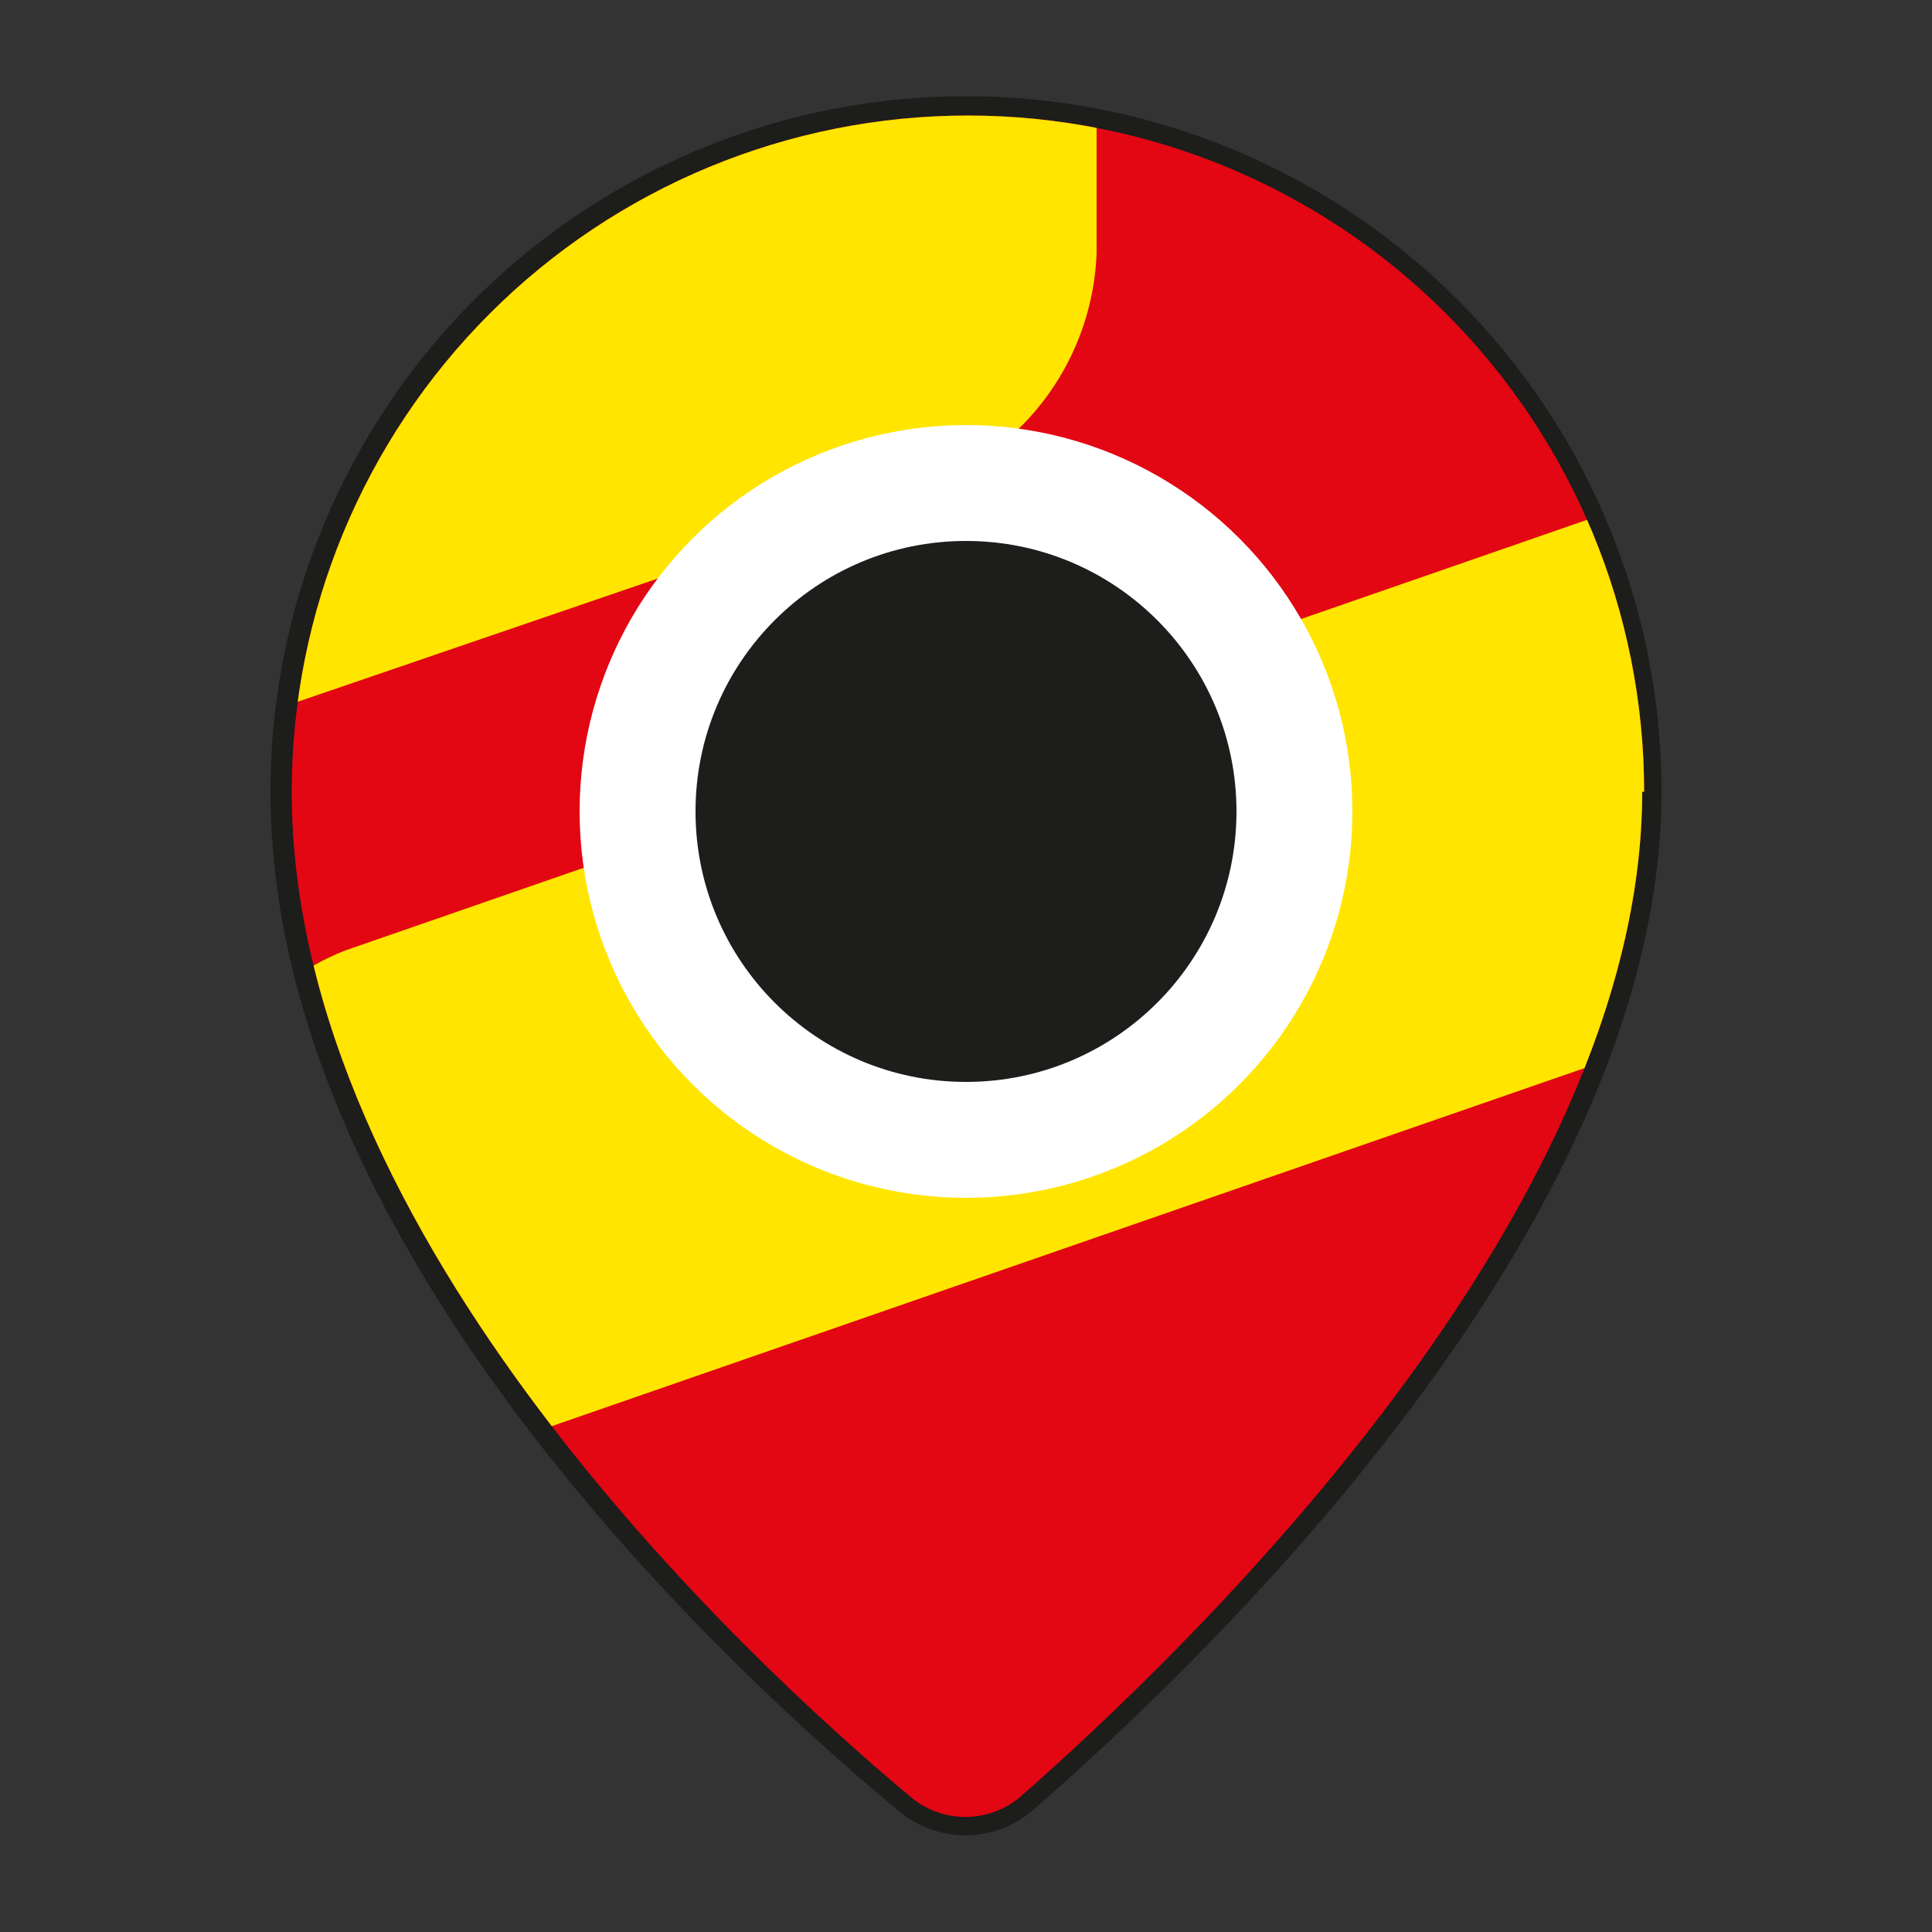 <svg id="Capa_1" data-name="Capa 1" xmlns="http://www.w3.org/2000/svg" xmlns:xlink="http://www.w3.org/1999/xlink" viewBox="0 0 50 50"><rect x="0" y="0" width="50" height="50" fill="#333333" stroke="none"/><defs><style>.cls-1,.cls-8{fill:none;}.cls-2{clip-path:url(#clip-path);}.cls-3{fill:#000236;}.cls-3,.cls-4,.cls-8{fill-rule:evenodd;}.cls-14,.cls-4{fill:#fff;}.cls-5{fill:#1d1d1b;}.cls-6{clip-path:url(#clip-path-2);}.cls-7{fill:#e30613;}.cls-9{fill:#ffe500;}.cls-10{isolation:isolate;}.cls-11{clip-path:url(#clip-path-3);}.cls-12{fill:#db7f27;}.cls-13{fill:#d97f28;}.cls-15{clip-path:url(#clip-path-4);}.cls-16{fill:#fdfdfd;}.cls-17{clip-path:url(#clip-path-5);}.cls-18{fill:#61921e;}</style><clipPath id="clip-path"><path class="cls-1" d="M-61.5,20.49c0,11-11.91,22.33-16.08,26a2.2,2.2,0,0,1-2.87,0c-4.2-3.51-16-14.44-16-26A17.5,17.5,0,0,1-79,3,17.5,17.5,0,0,1-61.5,20.49Z"/></clipPath><clipPath id="clip-path-2"><path class="cls-1" d="M42.5,20.49c0,11-11.91,22.33-16.08,26a2.2,2.2,0,0,1-2.87,0c-4.2-3.51-16-14.44-16-26a17.5,17.5,0,0,1,35,0Z"/></clipPath><clipPath id="clip-path-3"><path class="cls-1" d="M5.1.69,2-.76,1.43-1a3.43,3.43,0,0,0,1.46.3A4.29,4.29,0,0,0,4.27-1L7.94.74A4.52,4.52,0,0,1,6.56,1,3.66,3.66,0,0,1,5.1.69Z"/></clipPath><clipPath id="clip-path-4"><path class="cls-1" d="M-9.5,73.5c0,11-11.91,22.32-16.08,26a2.21,2.21,0,0,1-2.87,0c-4.2-3.5-16-14.44-16-26A17.5,17.5,0,0,1-27,56,17.5,17.5,0,0,1-9.5,73.5Z"/></clipPath><clipPath id="clip-path-5"><path class="cls-1" d="M42.5,73.5c0,11-11.91,22.32-16.08,26a2.21,2.21,0,0,1-2.87,0c-4.2-3.5-16-14.44-16-26a17.5,17.5,0,0,1,35,0Z"/></clipPath></defs><title>Ícono_APPSistAlertasTempranas</title><g class="cls-2"><path class="cls-3" d="M-112.42,33.84-103.17-8C-102-13.49-96.48-18-91-18H22.27c5.49,0,9,4.47,7.77,10L19,41.75a12.9,12.9,0,0,1-6.25,8.19c-48.39-16.66-115-16.64-125.18-16.1"/><path class="cls-4" d="M12.69,50.13c-48.36-16.61-115-16.57-125.17-16l-.64,2.78C-63.77,37.32-44.94,44-20.53,52H6.81a9.68,9.68,0,0,0,5.88-1.82"/></g><path class="cls-5" d="M25,47.5a2.72,2.72,0,0,1-1.74-.63C18.35,42.79,7,32.05,7,20.49a18,18,0,0,1,36,0c0,11-11.37,22.09-16.25,26.34A2.69,2.69,0,0,1,25,47.5Zm0-44a17,17,0,0,0-17,17C8,31.94,20.15,43,23.87,46.1a1.71,1.71,0,0,0,2.22,0C29.82,42.83,42,31.38,42,20.49A17,17,0,0,0,25,3.5Z"/><g class="cls-6"><path class="cls-7" d="M-.47,50.6c9.3,10.62,30,7.72,46.2-6.48S67.55,9.79,58.25-.83,28.26-8.55,12,5.65-9.77,40-.47,50.6Z"/><polygon class="cls-8" points="5.86 27.09 5.86 40 50.98 25.45 50.98 12.53 5.86 27.09"/><polygon class="cls-8" points="5.86 7.47 5.86 20.39 35.59 10.91 35.59 -2.01 5.86 7.47"/><polygon class="cls-8" points="5.86 -12.15 5.86 0.77 50.98 -13.78 50.98 -26.7 5.86 -12.15"/><path class="cls-9" d="M25-1.73a3.36,3.36,0,0,1,3.38,3.62l0,4.65a6.7,6.7,0,0,1-4.25,6L4.35,19.31A4.16,4.16,0,0,1,3,19.55,3.34,3.34,0,0,1-.4,15.93l0-4.65a6.71,6.71,0,0,1,4.25-6l19.83-6.8A4.16,4.16,0,0,1,25-1.73Z"/><path class="cls-9" d="M44.45,12.51a3.34,3.34,0,0,1,3.37,3.62l0,4.62a6.74,6.74,0,0,1-4.24,6L9.43,38.59a4.52,4.52,0,0,1-1.38.25,3.35,3.35,0,0,1-3.37-3.62l0-4.62a6.75,6.75,0,0,1,4.25-6L43.07,12.76A4.58,4.58,0,0,1,44.45,12.51Z"/><g class="cls-10"><g class="cls-11"><path class="cls-12" d="M4.27-1,7.94.74A4.52,4.52,0,0,1,6.56,1,3.66,3.66,0,0,1,5.1.69L1.43-1a3.43,3.43,0,0,0,1.46.3A4.29,4.29,0,0,0,4.27-1"/></g></g><polygon class="cls-13" points="38.43 -12.8 42.11 -11.1 7.94 0.74 4.27 -0.96 38.43 -12.8"/></g><circle class="cls-14" cx="25" cy="21" r="10"/><circle class="cls-5" cx="25" cy="21" r="7"/><g class="cls-15"><path class="cls-16" d="M15.12,91.26v58.83c0,.28-.06.35-.35.35H-75.65c-.28,0-.35-.07-.35-.35q0-58.87,0-117.74c0-.28.07-.35.35-.35H14.77c.29,0,.36.07.35.35ZM-41.46,63.15l-.07.09-.12.12c-.15.42-.59.53-.88.8h0c-.09,0-.13,0-.14.14v0c-.08,0-.14,0-.15.14h0c-.13.28-.29.48-.66.38-.14,0-.37-.07-.44.11s.06.33.2.45h0c0,.09.13.32-.08.25s-.25.15-.34.25l-.1.06a.57.57,0,0,0-.45.33h0c-.14,0-.12.28-.23.27-.34,0-.41.29-.59.47s-.12.12-.07.19.16,0,.23,0,.2-.21.35,0,.24.3,0,.49h0a.93.93,0,0,0-.38.38c0,.11-.07.22.1.26s.25-.09.31.06-.22.13-.24.29c.24.09.29.15,0,.34a.76.76,0,0,0-.11,1.17l0,.08s0,.06,0,.06h0c.15.26-.12.41-.16.63a4,4,0,0,0,.1,1.15c0,.33-.07.38-.34.33h-.14a.33.33,0,0,0-.14.5v.17s0,0,0,.06c0,.33,0,.6.42.67a.48.48,0,0,1,.41.56c0,.32-.24.22-.42.22s-.19.12-.22.28.18.72-.4.69c-.08,0-.12.08-.1.17a.16.16,0,0,0,.22.1l.7-.19c.09,0,.22,0,.19.07-.09.3.13.62-.06.92h0c-.16,0-.27-.06-.23-.26s.05-.21-.08-.25-.21,0-.24.16l-.09.09c-.11.09-.3.14-.18.35l.46.4c.22.18.33.55.75.35.09,0,.13.1.13.19a.65.65,0,0,0,.4.65c.17.08.21.2.08.37a.31.31,0,0,0-.08.24.6.6,0,0,0,.23.7.39.39,0,0,0,.3.16c.06.14,0,.24-.1.35s-.11.15,0,.25v.47a1.73,1.73,0,0,1-.57.3c-.07,0-.14.08-.14.17s.09.09.16.12c.41.15.47.28.31.72-.35,0-.65-.19-1-.16h0c0-.06-.07-.13-.16-.13l-.22-.1c-.18-.15-.21-.14-.27.09a.47.47,0,0,0,0,.31.59.59,0,0,0-.36.45h0a.7.7,0,0,1-.38,0c-.33-.18-.15-.47-.17-.72s0-.46-.31-.33c-.11,0-.23.08-.32,0s0-.22,0-.32a.74.74,0,0,0-.07-.76c-.1-.12-.18-.23,0-.35s.28-.36.54-.29.2.14.11.27a.73.73,0,0,0,0,.48c0,.22.18.22.29.15s.43,0,.53-.23,0-.17-.14-.16a.25.25,0,0,1-.27-.21.64.64,0,0,0,0-.54.91.91,0,0,0-.12-.62,2.29,2.29,0,0,0-.08-.69c-.19-.23-.54-.09-.73-.33,0,0-.08.07-.06.11a1.25,1.25,0,0,1-.06.74c0,.17,0,.37.24.41s.12.18.09.3a.41.41,0,0,0-.3.14c-.07.07-.15.17-.26.12s-.07-.18-.07-.27c0-.51,0-1,0-1.54,0-.28-.3-.41-.22-.69a.14.14,0,0,0,0-.16.41.41,0,0,0-.26-.31c-.24-.12-.26-.34-.11-.48.3-.27.13-.49,0-.73l0-.17a.5.5,0,0,0-.1-.38c-.08-.1-.26-.13-.2-.31a.32.32,0,0,0,.28-.16,4,4,0,0,0,.46-.14c.18-.07.12-.14,0-.21s-.25-.47-.59-.32c-.11,0-.24,0-.21-.14s-.08-.4.13-.48.16.11.18.23.19.17.31.13.07-.15,0-.23a.22.22,0,0,1,0-.31l.28-.32a.24.24,0,0,0-.05-.39c-.15-.09-.22,0-.29.15s-.24.28-.33,0-.21-.21-.36-.13a1.92,1.92,0,0,1-.61.21.24.24,0,0,1-.3-.12c-.06-.16.1-.14.18-.17a.36.36,0,0,0,.22-.38c0-.23-.18-.1-.28-.12s-.28-.14-.17-.32a.52.52,0,0,1,.32-.31c.07,0,.22,0,.19-.12a.3.3,0,0,0-.19-.19c-.3-.12-1.08.42-1.07.76,0,.09.09.12.12.19.23.41.15.71-.21.83-.17.19-.42,0-.63.11a1,1,0,0,0,.39.37c0,.11.15.15.24.2.08.32-.07.32-.3.22s-.2-.12-.27,0,0,.19.12.25V74a.13.13,0,0,0-.06.15.31.31,0,0,0,0,.31.58.58,0,0,1,0,.39h0c-.13.08-.16.18-.08.3l0,.16a.37.37,0,0,0,.12.3V76a3.22,3.22,0,0,0-.2,1.59c0,.05,0,.12.06.13.37.21.31.6.36.92s.15.9.64,1.11a.21.21,0,0,1,.08.37c-.26.3-.13.36.18.35.15,0,.36-.05.32.2s-.07.32-.33.24-.24.08-.15.22.13.46.46.41c.11,0,.18.09.22.19s0,.18-.14.22-.2.19-.08.3.2,0,.28-.08a.29.29,0,0,1,.11-.11c.18-.08.42-.22.55,0s-.15.25-.29.33a.34.34,0,0,0-.12.09c-.22.18-.06.21.09.25a.46.46,0,0,1,0,.38c-.08.25.06.31.27.29s.3,0,.41.12a1,1,0,0,0,.64.45c.07,0,.15.05.14.15s-.08.08-.14.11-.38.08-.36.22.27.1.41.17.22.08.32.12.16.09.12.17c-.21.46.25.57.43.82s.26.2.31-.07.18-.21.29-.11.36.22.33.46c0,0-.08,0-.12,0s-.32-.07-.34.13.12.26.27.33l0,0h0a2.42,2.42,0,0,1,.1.36c0,.12.11.26.26.22s.07-.17,0-.26-.05-.21.08-.25a.21.21,0,0,1,.29.16c.06.44.49.77.32,1.27-.06.19.06.37.31.22s.4,0,.55.17v0s0,.07.06.07h0a.18.18,0,0,0,.15.15h0a.16.16,0,0,0,.15.16,4.54,4.54,0,0,0,.66.79.29.29,0,0,0,.31.1.44.44,0,0,1,.58.36c0,.44.43.6.62.67.52.2.92.68,1.53.64.09.1.18.21.28.31s.21.14.33,0,.13-.2.24-.07.14.21,0,.32c-.37.38-.33.55.23.48,0,0,.07,0,.11,0,.37,0,.72.32,1.11,0,.14-.11.34,0,.47.14s.17.21.29.1.41-.07.6.08a1,1,0,0,0,.38.16,1,1,0,0,1,.66.59c.08.32.19.3.43.29a2,2,0,0,1,1.23.18.13.13,0,0,0,.14.1h0l.86.1v0h0c.1-.39.34-.48.69-.33a.38.38,0,0,0,.15,0h.41a.44.44,0,0,0,.37,0c.21.18.41.5.69.07A.12.12,0,0,0-30,94c.23,0,.28-.16.39-.28.33-.08.5.1.6.38,0,.09.07.28.16.2a.58.58,0,0,1,.82,0s.07,0,.11,0a.77.77,0,0,1,.63,0c.22.1.36.07.38-.18s.19-.22.36-.14h0a.18.18,0,0,0,.17.14h0c0,.13.14.21.26.17s.06-.17.06-.27c0-.26.26-.37.32-.3s.41.19.6.31.27.26.42,0,0-.29-.14-.41-.2-.46-.16-.7a.34.34,0,0,1,.44-.27.12.12,0,0,0,.16-.07.15.15,0,0,0-.06-.17c-.07,0-.16-.06-.21,0-.17.26-.38.13-.58.06l0-.12a.14.14,0,0,0,.13-.14h0c.09,0,.13-.06.15-.14.23-.25.4-.15.58.07s.22.37.42.17a.41.41,0,0,1,.66,0c.18.17.31.16.33-.12,0-.1,0-.23.14-.17.36.2.58-.06.82-.23.41-.29.91-.48,1.1-1,.05-.13.22-.13.34-.16A2.05,2.05,0,0,0-19.33,90h0v0l0-.08a1.4,1.4,0,0,0,.71-1.08h0c.15,0,.12-.28.26-.31.55-.08.56-.66.89-.93h0a1,1,0,0,0,.4-.45v0a.22.22,0,0,0,.19-.19h0a.6.6,0,0,0,.3-.38c.1-.3.27-.31.49-.14a.37.37,0,0,0,.6-.06.55.55,0,0,1,.5-.2,1.59,1.59,0,0,1,.38,0c.22,0,.17-.43.41-.23s-.08.36,0,.55,0,.27-.14.36a1,1,0,0,0-.58.67.58.58,0,0,1-.55.14c-.12,0-.23,0-.26.13l.06.41a.24.24,0,0,1,0,.1c-.24.22-.6.41-.12.76.09.07,0,.22-.07.3s-.17.2-.29.17-.1-.18-.1-.29-.08-.22-.19-.12c-.26.25-.64.41-.79.75a.54.54,0,0,1-.58.33c-.33,0-.41.09-.34.46-.05,0,0,.1,0,.16l-.06,0a1.18,1.18,0,0,1-.62,0,.22.22,0,0,0-.3.07c-.07.07-.11.15,0,.24l0,0,0,0h0c0,.37-.22.35-.46.37a.31.31,0,0,0-.25,0,.23.23,0,0,0-.26,0l-.07.07c-.37-.06-.32.3-.48.46s-.12.21-.07.34-.23,0-.35,0a.22.22,0,0,0-.22,0c-.19,0-.13.11-.09.19a.59.59,0,0,1,0,.55h0a.26.26,0,0,0-.26.14s0,0,0,0c-.2,0-.4,0-.53.17a.26.26,0,0,0-.24.06c-.51,0-1,.32-1.49.19-.09,0-.17.07-.2.16-.16.58-.78.42-1.13.72,0,0-.11,0-.13,0-.17-.3-.35-.11-.54,0s-.35.26-.58.29-.15,0-.17.1a.8.8,0,0,1-.3.28c-.17.14,0,.17.07.23h0c.1.18-.08.32-.07.49s-.15.52.29.42h0c0-.18.23-.17.31-.29s.3,0,.37-.14l.09,0c.18.1.63-.21.52.34l0,.16c.17.21.29.17.48-.16l0,0c.07,0,.09,0,.1-.11h0a.16.16,0,0,0,.11-.17h0v0l.23,0,.24.14c0,.07,0,.14,0,.21s-.26.11-.12.24.25.2.39,0l.15-.14a.51.51,0,0,1,.65-.12.5.5,0,0,0,.65-.13,2.52,2.52,0,0,1,1.22-.71,1.14,1.14,0,0,0,.33-.07c.27-.15.18-.6.55-.66-.13-.39.2-.36.41-.42a1.45,1.45,0,0,0,.69-.28,3.41,3.41,0,0,1,.71-.37.77.77,0,0,0,.52-.42c.18-.5.72-.77.78-1.34,0-.1.13-.16.23-.17.31,0,.45-.27.6-.49s.34-.73.71-.94c.17,0,.39.13.5-.13l0,0h0c.12,0,.17-.06.16-.18v-.15l0-.33,0-.1c.15-.1.08-.24.08-.36-.06-.35.14-.27.33-.21h.05c.16-.09,0-.24.08-.35s.16-.25-.05-.32h0a.14.14,0,0,0-.22,0,.42.42,0,0,1-.42,0l0,0h0v-.22l.16,0a.31.31,0,0,0,.23,0c.18,0,.37,0,.45-.2V87.6a.46.46,0,0,1,.15-.32,1,1,0,0,0,.39-.24c.22-.17.46-.33.11-.61a.14.14,0,0,1,0-.21c.07-.07.14,0,.21,0,.24.09.37,0,.39-.25s.19-.3.41-.28.24,0,.24-.11-.14-.08-.22-.07-.19,0-.24-.07a.2.2,0,0,1,.07-.24,3.76,3.76,0,0,0,.76-1c.15-.22.13-.53.36-.71h0a.17.17,0,0,0,.16-.14h0a.6.6,0,0,0,.33-.3.05.05,0,0,0,.05,0c.1,0,.19-.08.14-.17a.51.51,0,0,1,0-.53.61.61,0,0,0,0-.44v-.15c0-.21-.16-.35-.2-.54l0-.15c0-.07,0-.15,0-.23.08-.5-.09-1,0-1.51a1,1,0,0,0-.16-1h0a1.68,1.68,0,0,1,0-.45c.08-.54-.05-.76-.59-.94-.22-.07-.27-.22-.18-.38s.13-.69.39-1c.08-.09.19-.21.06-.37a.11.11,0,0,1,0-.19c.54-.08.27-.45.23-.71s0-.31.21-.23.22-.06.27-.19,0-.19-.11-.23-.15-.18-.07-.3h.24a.67.67,0,0,1,.58.51,1.71,1.71,0,0,0,.38.73l.05.1a1.25,1.25,0,0,0,0,.19c.09.28.08.49-.31.45a1.09,1.09,0,0,0-.26,0c-.28.06-.69,0-.3.49.06.06,0,.15,0,.22s-.1.19,0,.26v0c.18.26.23.59.49.81h0c.07.17.14.29.36.16s.35-.28,0-.62v-.16c.21-.07.43-.14.64-.19a.27.27,0,0,1,.36.14c.09.27.24.52.34.8s0,.7.29,1c0,0,0,0,0,0v.23h0c-.12.08-.11.15,0,.23a.23.23,0,0,0,.13.16s0,0,0,0v.34c-.09.35.17.65.15,1,0,.1.13.07.15-.06A.14.14,0,0,0-7.64,80a.24.24,0,0,0,.06-.23.69.69,0,0,0,.17-.55l.08-.15h0c.07,0,.08-.08.08-.14h0a.23.23,0,0,0,.17-.15s0,0,.06,0,.14-.06.17-.13c.51-.47.53-.53.22-.87h0l-.08-.06-.07-.1c-.12-.27.15-.41.21-.62s.14-.19,0-.28-.16,0-.22.08-.32.13-.33,0c0-.39-.36-.42-.61-.55-.06,0,0-.16,0-.15.27.07.54-.3.8,0,.05.06.12.18.21.07a.16.16,0,0,0-.1-.25c-.24-.06-.24-.17-.13-.35s.06-.21-.07-.26-.21,0-.28.13c-.21.34-.32.35-.63.09v-.16c.2-.33.17-.93.84-.74.06,0,.12,0,.12-.12s0-.13-.13-.11c-.49.17-.46-.22-.53-.5s-.06-.67-.39-.87v0a.24.24,0,0,0-.19-.11h0A1.3,1.3,0,0,0-8.68,72v0l0,0c-.12-.29-.35-.53-.3-.88,0-.1-.08-.2-.2-.24h0c-.08-.35-.47-.49-.55-.84h0a3,3,0,0,0-.52-.55l-.06-.09a.44.44,0,0,0-.24-.31h0a.14.14,0,0,0-.1-.13l-.08-.09s0-.06-.07-.07l-.14-.09a2,2,0,0,0-.55-.37h0a.2.2,0,0,0-.13-.17c-.06-.1-.11-.2-.22-.24h0l-.09-.07h0a.67.67,0,0,0-.27-.33h0a2,2,0,0,0-.7-.76l-.11-.12c-.27-.36-.72-.51-1.05-.79h0c-.21-.29-.55-.42-.79-.67h0s0-.07-.06,0L-15.1,65s-.05-.1-.08-.12a11.59,11.59,0,0,0-2.05-.38.38.38,0,0,1-.23-.11c-.12-.08-.17-.23-.32-.25h0a1.7,1.7,0,0,0-1.08-.71c-.37,0-.76,0-1.13,0-.84-.1-1.66.19-2.52,0a3.62,3.62,0,0,0-1.89.17.3.3,0,0,1-.18,0,4.87,4.87,0,0,0-1.77-.22c-.18,0-.34,0-.43.19a.23.23,0,0,1-.29.13,3.19,3.19,0,0,0-1.23.08c-.17,0-.27.15-.15.29s0,.26-.14.34-.45,0-.55.27h0a8.58,8.58,0,0,0-1,.18,1.34,1.34,0,0,0-1,.51l-1,.4c-.11,0-.18.12-.17.23,0,.33-.13.39-.41.35a.11.11,0,0,0-.13.11h0a.8.8,0,0,1-.15.21,7.57,7.57,0,0,0-1.08,1.18c-.21.17-.48.31-.55.57a2,2,0,0,1-1,1.43h0a.51.51,0,0,0-.22.24l-.08.1c-.07,0-.1.06-.12.12l0,.05h0v0l-.32.35c-.05.06-.14.12,0,.2l0,.15a.33.33,0,0,0,0,.24v.24A14.59,14.59,0,0,0-37,73a.51.51,0,0,1-.4.38c-.2,0-.19-.2-.25-.32-.15-.29-.22-.32-.58-.13a1.6,1.6,0,0,0,.29.19c.29.12.14.35.12.53s.08.48-.29.46a.05.05,0,0,0,0,0,.12.12,0,0,0-.11-.1c-.05-.13-.14-.2-.26-.11s0,.17,0,.25a.5.5,0,0,0,.44.32c.09.14.4,0,.35.26s-.26.06-.4.1-.06,0-.08,0c-.18.12-.32.14-.39-.12,0,0-.08-.06-.12-.06a.12.12,0,0,0-.1.14.5.5,0,0,1,0,.3.31.31,0,0,0,.09.44c.23.18.2-.1.28-.17s.28,0,.39.09.21.19.08.23c-.31.08-.26.28-.26.49a.3.3,0,0,1-.21.29c-.09,0-.18,0-.08.15.06.27-.27.22-.32.4l-.05.07c-.18.07-.23.24-.32.37s0,.34.16.43.28,0,.32-.21,0-.18.07-.26a.27.27,0,0,1,.31-.17.36.36,0,0,1,.33.23c0,.15,0,.24-.17.29s-.23.25-.42.26a.12.12,0,0,0-.11.13c0,.08.06.18.13.17.24,0,.3.21.46.31,0,.06,0,.12.09.14h0c.06.11.18.18.18.32l0,.13a.05.05,0,0,0-.06,0c-.19.49-.53.53-1,.34,0,0-.12,0-.19,0-.56,0-.59-.05-.53-.61,0-.34.12-.69-.22-1l0-.1V77.8l0-.18a2.2,2.2,0,0,0,0-1.14h0c0-.13-.11-.2-.19-.29V76c.29-.17,0-.49.17-.69h0c.28-.21.26-.53.28-.83a3.19,3.19,0,0,1,0-1,.89.89,0,0,0,0-.68c-.1-.24-.09-.45.19-.57.13-.06.24-.17.09-.33v-.39l.12-.18,0,0a.28.28,0,0,1,.43,0c.5.48.53.48,1,0h0c.12-.2,0-.53.32-.6s.3-.27.12-.48l0-.13a.67.67,0,0,0,.25-.3h0c.12-.15.27-.28.24-.5v-.15l.08-.16h0c.25-.06.61.16.72-.28a2.82,2.82,0,0,0,.59-1.26c.05-.07.13-.12.13-.23l0-.07a.53.53,0,0,0,.22-.31h0l.06-.07h0v0a2.25,2.25,0,0,0,1.56-.8c.13-.19.2-.45.37-.58a7.87,7.87,0,0,1,1.78-1c.46-.19,1-.06,1.4-.37a3.61,3.61,0,0,1,1.45-.66,1.49,1.49,0,0,0,.72-.33.61.61,0,0,1,.51-.11,7.58,7.58,0,0,0,1.65,0c.34,0,.65-.24,1-.17a2.92,2.92,0,0,0,1.63,0,.44.44,0,0,1,.16,0c.36,0,.73.26,1.1,0,0,0,.17,0,.25,0,.48.18,1-.06,1.45,0,.13,0,.33-.08.53-.06.46,0,.81.5,1.32.33.05,0,.13.08.19.12s.3.2.46.28c.86.4,1.81.61,2.65,1.07a.32.32,0,0,0,.49-.11c.05-.08.19-.11.22,0,.09.35.37.39.65.45a.2.2,0,0,1,.18.21c0,.24.07.37.35.27s.31.06.33.26-.06.17.05.2.14,0,.19-.1a.39.39,0,0,0,.14-.38c-.05-.23.11-.3.29-.29a1.44,1.44,0,0,1,.67.16c.33.19.67.36,1,.53.12.06.36.29.31-.13,0-.1.08-.14.16-.1.37.15.75.3,1.12.47s.43.47.64.55a1.55,1.55,0,0,0,1.34-.09.52.52,0,0,1,.63,0,5.7,5.7,0,0,0,1.4.69l0,0h0c.05,0,.09.1.14.12l2,.9c.66.27,1.28.62,2,.83a8.67,8.67,0,0,0,1.09.57.15.15,0,0,0,.16.09.85.85,0,0,0,.45.21l.1,0a1.56,1.56,0,0,0,.75.31l0,0h0c.15.12.29.17.44,0h0A.35.35,0,0,0,2.87,70h0c.19,0,.23-.15.21-.32a.45.45,0,0,1,.08-.42h.26a.22.22,0,0,0,.21.1s.06,0,.1,0a3,3,0,0,0,.75.39l.08,0,.61.48h0l.25.36v0a.37.37,0,0,0,.13.4h0c0,.18.18.26.33.33v0h0a.07.07,0,0,0,.1.06v0h0a.31.31,0,0,0,.28.13l.07,0c.1.15.25.12.39.12l.07,0a.25.25,0,0,0,.23.16h0a.2.2,0,0,0,.16.13.15.15,0,0,0,.19,0,.72.72,0,0,0,.43.12.15.15,0,0,0,.18,0,.25.25,0,0,0,.22.09v0h0a.21.21,0,0,0,.25.12c.12.11.22.28.35.3a3.27,3.27,0,0,1,1.37.8,1.12,1.12,0,0,0,.5.18.68.68,0,0,1,.59.43.65.65,0,0,0,.66.41A3.86,3.86,0,0,0,14,74a.25.25,0,0,0,.13-.26c0-.59-.12-1.17-.13-1.76,0-.39-.33-.58-.76-.52-.17,0-.21-.12-.24-.24a.61.61,0,0,0-.21-.4c-.43-.27-.7-.75-1.23-.88a.24.24,0,0,1-.15-.17,9.24,9.24,0,0,0-.82-1.15h0a.34.34,0,0,0-.21-.24h0a1.58,1.58,0,0,0-.54-.55h0a.86.86,0,0,0-.32-.36c-.06-.11-.09-.28-.18-.33A8.83,8.83,0,0,1,8,66a.23.23,0,0,0-.22-.14c-.12-.11-.27-.07-.41-.09a3.54,3.54,0,0,1-.19-.33c-.13-.32-.31-.5-.7-.42a.36.36,0,0,1-.44-.34.35.35,0,0,0-.43-.36c-.13,0-.26,0-.22-.18.13-.55-.26-.86-.54-1.23a.84.84,0,0,0-.66-.46c-.85-.06-1.15-.9-1.79-1.25,0,0,0-.05,0-.07A3.86,3.86,0,0,0,.78,59.23h0A.65.65,0,0,0,.51,59v0l0-.06,0,0a9.91,9.91,0,0,0-1-.87h0c0-.13-.12-.18-.23-.23h0a.06.06,0,0,0-.07-.07h0a4.27,4.27,0,0,0-.93-.92h0A.33.33,0,0,0-2,56.52h0A1.82,1.82,0,0,0-2.52,56h0A1.45,1.45,0,0,0-3,55.5h0a.36.36,0,0,0-.22-.23h0l-.07-.07h0A.23.23,0,0,0-3.42,55h0a.25.25,0,0,0-.18-.18h0a.06.06,0,0,0-.07-.07h0a1.49,1.49,0,0,0-.42-.48h0a.67.67,0,0,0-.3-.3h0c0-.08,0-.14-.14-.15h0a.29.29,0,0,0-.18-.19h0l-.07-.07h0A1.2,1.2,0,0,0-5.28,53h0c0-.11-.1-.15-.17-.21l-.08-.08h0l0-.06c-.5-.69-1.11-1.3-1.57-2a.68.68,0,0,0-.66-.33.37.37,0,0,1-.32-.18c-.23-.34-.29-.76-.6-1.06S-9,48.17-9.59,48a.28.28,0,0,1-.19-.31c0-.27-.14-.37-.32-.46s-.54-.24-.5-.63a.13.13,0,0,0-.15-.14c-.18,0-.26-.17-.4-.21h0a1.13,1.13,0,0,0-.91-.55c-.32,0-.42-.18-.35-.45a.65.65,0,0,0-.22-.68l-.08-.08,0-.11h0c0-.07,0-.12-.11-.12l0,0h0a.92.92,0,0,1-.49-.48,1,1,0,0,0-.62-.5h0c0-.05,0-.06-.06-.06v0l-.22-.3a4.61,4.61,0,0,1-1.24-1.09,1.08,1.08,0,0,0-.43-.49l0,0,0,0a.19.19,0,0,0-.15-.16l0,0,0,0a1.24,1.24,0,0,0-.41-.41.05.05,0,0,0-.06,0,.23.23,0,0,0-.17-.16l0-.06c0-.07-.05-.08-.11-.09h0a3.83,3.83,0,0,0-1.24-.91h0l-.29-.47,0-.07s0,0-.05-.06h0a.67.67,0,0,0-.29-.46h0a.84.84,0,0,0-.53-.3h0a.33.33,0,0,0-.32-.18s0,0-.05,0-.09-.08-.16-.1h0a.22.22,0,0,0-.14-.16l-.14-.16h0c-.18-.28-.51-.37-.74-.6a.26.26,0,0,0-.32,0,2.21,2.21,0,0,1-1.38.2,1.22,1.22,0,0,0-1,.41v0a.79.79,0,0,0-.37.33h0c-.07,0-.12,0-.14.09h0a.38.38,0,0,0-.24.22h0a.19.19,0,0,0-.16.15l-.08.06h0v0h0v0l-.6.52h0a.69.69,0,0,0-.4.29h0l-1.17.76h0a2.72,2.72,0,0,0-.83.79l-.09,0h0v0h0v0a2,2,0,0,0-.71.65l-.07,0c-.28.13-.63.13-.82.44h0v0c-.27.08-.23.32-.27.52h0v0c-.14,0-.32,0-.4.18h0c-.3.06-.61.12-.73.47h0v0h0l0,0-.07.08a1.44,1.44,0,0,0-.48.47l-.06.07-.24.23h0a.41.41,0,0,0-.23.16h0a1.63,1.63,0,0,0-.85.53c-.19.25-.25.65-.7.62,0,0-.08.08-.08.12,0,.31-.21.4-.4.54a1,1,0,0,0-.41.53,2.36,2.36,0,0,0-1.32.86c-.16.22-.28.49-.64.45-.1,0-.17.08-.2.2s-.09.18-.18.16c-.3-.07-.41.13-.52.34s-.31.28-.49.4a5.42,5.42,0,0,0-1.35,1h0a.19.19,0,0,0-.16.14h0a.75.75,0,0,0-.4.3h0c-.1,0-.22.07-.26.19h0v0a.16.16,0,0,0-.16.12h0a31.94,31.94,0,0,1-3.05,1.87c-.18.09-.41.08-.53.28,0,0,0,0,0,0a.27.27,0,0,0-.24.15s0,0-.07,0c-.19.07-.27.24-.37.4s-.19.3-.4.32a1.16,1.16,0,0,0-.78.49l-.09.07h0s0,0,0,0c-.71.49-1.36,1-2,1.58h0c-.23.19-.55.32-.52.7l-.09.09a1.66,1.66,0,0,0-1,.46h0a.21.21,0,0,0-.17.13h0a1.06,1.06,0,0,0-.46.38h0a.57.57,0,0,0-.29.24h0c-.73.67-1.52,1.25-2.3,1.85h0a.24.24,0,0,0-.22.15h0a3.17,3.17,0,0,0-.68.47h0a.15.15,0,0,0-.16.14h0a.83.83,0,0,0-.42.27v0a4.8,4.8,0,0,0-1.06.79h0a18.14,18.14,0,0,0-1.53,1.25l-.08.07c-.06,0-.13,0-.15.08a.19.19,0,0,0-.14.12h0c-.24.06-.52.13-.63.37a.64.64,0,0,1-.44.38,1.5,1.5,0,0,0-.39.22h0c-.11,0-.22,0-.23.16h0l-.31.62h0c-.4.18-.87.26-1.06.75a1.94,1.94,0,0,1-.82.88,8.24,8.24,0,0,0-1.36,1,8.08,8.08,0,0,1-1,.91l-.82.66c-.06,0-.12,0-.14.06h0a2.21,2.21,0,0,0-.57.49h0a.83.83,0,0,0-.39.3,3.63,3.63,0,0,1-1,.79,3.22,3.22,0,0,0-1,.94h0l-1.88,1.5h0a9.18,9.18,0,0,0-1.08.77,7.12,7.12,0,0,1-1,.92h0a.83.83,0,0,0-.33.34h0s-.08,0-.07.07h0a1.12,1.12,0,0,0-.37.38h0a.73.73,0,0,0-.42.27h0a1.18,1.18,0,0,0-.68.49h0a.18.18,0,0,0-.18.15.1.1,0,0,0-.12.09,1.84,1.84,0,0,0-.62.62c-.4.57-.35.91.17,1.18a1.92,1.92,0,0,1,.65.58,6.83,6.83,0,0,0,1.86,1.69,4.72,4.72,0,0,0,2.2,1,1.19,1.19,0,0,0,.46,0,3.45,3.45,0,0,0,1.56-1.32,1.23,1.23,0,0,1,.59-.51c.44-.21.94-.38,1.14-.9l.48-1.29h0a.67.67,0,0,0,.4-.6c0-.12,0-.29.17-.3s.18.12.23.25a1.54,1.54,0,0,0,.17.34.23.23,0,0,0,.23.11,1.5,1.5,0,0,0,.69-.82.33.33,0,0,1,.31-.37,3.29,3.29,0,0,0,.53-.1c.26-.09.54-.18.59-.53h0c.23-.08.43-.2.44-.48h0c.05,0,.06,0,.05-.06l0-.11.07-.13h0a.3.3,0,0,0,.19-.23l.19-.27,0,0h0v0c.16-.11.3-.23.52-.16a.21.21,0,0,0,.29-.17l0,0h0a.13.13,0,0,0,.09-.18l.19-.18c.14,0,.23-.09.32-.19h0a.13.13,0,0,0,.13-.11h0a.13.13,0,0,0,.11-.12h0a.3.3,0,0,0,.15-.18.82.82,0,0,0,.29-.74c0-.09,0-.24.06-.28a11.88,11.88,0,0,0,1-.73.27.27,0,0,1,.26,0c.54.22,1-.12.86-.71a1.4,1.4,0,0,1,.07-.61c.07-.24.27-.34.47-.19.36.28.45.1.5-.23a1.35,1.35,0,0,0,.06-.53l0-.15.39-.39a.45.45,0,0,0,.31-.1c.06,0,.12,0,.14-.07a.26.26,0,0,0,.24,0q.16,0,.12-.18a0,0,0,0,0,0-.06v0h0v0a.4.4,0,0,0,.25-.21h0a.26.26,0,0,0,.25-.12h0c.12,0,.26-.06.34-.19h0a.48.48,0,0,0,.28-.34c0-.24.13-.36.41-.37a.24.24,0,0,0,.13-.44c-.18-.14-.09-.22,0-.33h0c.13-.09.2-.27.4-.25a1.59,1.59,0,0,0,1.13-.44c0-.26.37-.42.25-.74v-.15c.09-.17.18-.38.31,0s.19.23.32,0l.25-.33h0a.41.41,0,0,0,.43-.36c0-.06,0-.15.11-.13.38.12.4-.19.49-.41h0a3.35,3.35,0,0,0,.61-.75v0c.52,0,.71-.53,1.08-.77l0,0a1.45,1.45,0,0,0,.53-.62h0a.44.44,0,0,0,.23-.3h0a.46.46,0,0,0,.25-.28h0c.35-.32.86-.45,1.1-.9h0a.6.6,0,0,0,.34-.34h0l.08-.07h0a1,1,0,0,0,.4-.35h0a.69.69,0,0,0,.31-.3h0a.25.25,0,0,0,.18-.19h0l.07-.06h0a.41.41,0,0,0,.23-.22,15.69,15.69,0,0,1,1.51-1.21c.16-.13.26-.31.51-.26s.2-.07.2-.2,0-.2,0-.23c.27-.2.62-.6.82-.54.38.13.53,0,.75-.24s.27-.26.45-.05.37.29.42-.12c0,0,.06-.08.1-.11a3.22,3.22,0,0,0,.9-1.2.24.24,0,0,1,.21-.15c.31,0,.41-.21.5-.45s.07-.24.14-.27c.4-.15.3-.35.08-.58a.2.2,0,0,1,0-.28c.09-.12.21-.07.31,0s.34.22.52.32.4.12.44-.26l0-.16a5.68,5.68,0,0,1,.6-.93h0c.19,0,.47.35.53-.14v0s.06,0,0-.06h0v0c.19-.09.16-.26.15-.42s0-.46.32-.44a.36.36,0,0,0,.3-.26h0l.07-.06.09-.06c.32,0,.35-.26.37-.52s-.07-.39.18-.38.27.21.29.4a.53.53,0,0,0,.22.49h0c.14.2.28.35.5.09h0c.27-.17.19-.36,0-.56v-.32c.09-.09,0-.16,0-.2s-.15-.25-.08-.4h0c.24-.25.46-.53.85-.55,0,0,0,0,0-.06h0v0c.16,0,.27-.26.45-.13s0,.27,0,.41-.09.37.11.49.33,0,.45-.11a5.36,5.36,0,0,0,.64-.58,4.8,4.8,0,0,0,.82-1.29c.05-.19,0-.24-.19-.22-.34,0-.4-.14-.33-.42h0a1.77,1.77,0,0,1,.94-.06c.4.08.46,0,.45-.35s0-.51.26-.65h0l0,0c.2,0,.45.07.62-.15a6.85,6.85,0,0,0,.81-1.18,1.51,1.51,0,0,1,.69-.62,1.12,1.12,0,0,0,.72-.73c0-.12.1-.21.24-.2s.16.1.2.2a.57.57,0,0,0,.73.37,2.82,2.82,0,0,1,1.44-.1,2.93,2.93,0,0,1,2,.77c.2.23.38.49.61.71.58.54,1.4.82,1.76,1.6,0,.08.17.11.25.18.38.35.91.56,1,1.16a.86.86,0,0,0,.38.43c.31.21.62.44.93.67h0c.07.18.12.37.33.45a3.49,3.49,0,0,0,.84,1c.39.4.9.67,1.27,1.09.75.86,1.63,1.6,2.37,2.48a.35.35,0,0,0,.31.23l.31.15c.09.12.19.24.29.35.74.77,1.47,1.55,2.23,2.3S-5.11,57.25-4.3,58l.35.49h0c.19.37.57.51.88.74h0a.37.37,0,0,0,.21.18h0c0,.06.05.11.11.12h0a.72.72,0,0,0,.36.33h0c0,.08.08.14.16.16h0a.43.43,0,0,0,.24.22.39.39,0,0,0,.23.24.6.6,0,0,0,.29.32h0c.07.23.28.33.44.48h0a.76.76,0,0,0,.28.31v0h0s0,.07.06.07h0c.17.27.32.57.69.62H0l.49.42h0c.11.16.24.3.34.46s.19.22.09.35-.26.06-.38,0a24.65,24.65,0,0,0-3.89-1.38c-.37-.11-.75-.39-1.16-.06,0,0-.2,0-.29,0a1.3,1.3,0,0,1-.65-.51.49.49,0,0,0-.86-.11c-.1.1-.23.17-.34.08a2.53,2.53,0,0,0-.56-.25,2.38,2.38,0,0,0-2-.33.42.42,0,0,1-.27,0c-1-.24-1.85-.66-2.77-1-.76-.28-1.49-.65-2.29-.86a9.76,9.76,0,0,1-2.76-.66.39.39,0,0,0-.26,0c-.59.12-1.13-.17-1.71-.15A8.71,8.71,0,0,1-21,58a8.7,8.7,0,0,0-1.77,0,2.5,2.5,0,0,0-1,.08h-.39a9.08,9.08,0,0,0-1.28,0,2.24,2.24,0,0,0-1.49.27c-.15.1-.32.06-.47.09a.57.57,0,0,0-.53.14h-.25l-.05,0c-.6,0-1.16.37-1.78.17a.08.08,0,0,0-.06,0c-.18.31-.43.2-.68.13a.48.48,0,0,0-.37,0l-.74.37h0c-.19.1-.44.09-.58.29l-.12,0a3.5,3.5,0,0,1-.66.09c-.44,0-.72.46-1.17.57-.11,0-.21.14-.37.09s-.35-.17-.44,0-.23.32-.46.16c0,0-.09,0-.14,0a2,2,0,0,1-1.07.33.58.58,0,0,0-.61.31l-.16,0-.46,0c-.41,0-.83-.07-1,.41-.06.13-.17.06-.27.06-.29,0-.55.29-.48.51s-.07.34-.31.3-.45-.08-.6.17h0a.73.73,0,0,0-.39.3h0a.17.17,0,0,0-.15.15Zm37.91,51a.46.46,0,0,1-.24-.35c-.06-.34-.14-.67-.23-1-.22-.94-.45-1.89-.68-2.84-.3-1.26-.59-2.52-.88-3.78-.16-.66-.36-1.31-.47-2-.06-.34-.18-.45-.52-.45-1.89,0-3.78,0-5.67,0-.27,0-.41.09-.38.38,0,.1,0,.21,0,.31,0,5.16,0,10.33,0,15.49,0,.26.08.39.35.39h2.85c.2,0,.28-.09.28-.28s0-.25,0-.38c0-3.86,0-7.71,0-11.56a1.34,1.34,0,0,1,0-.2c0-.07,0-.16.11-.17s.14,0,.18.12a1.25,1.25,0,0,1,.09.25c.34,1.39.67,2.79,1,4.18s.77,3,1.15,4.54c.27,1.07.54,2.14.8,3.21a.31.31,0,0,0,.34.28h3.2c.19,0,.28-.06.32-.25.09-.37.19-.74.29-1.11.29-1.11.61-2.2.85-3.31s.51-2.07.75-3.1c.17-.71.35-1.42.52-2.12s.42-1.67.64-2.5c0-.1.06-.26.21-.23s.08.18.09.27a1.2,1.2,0,0,1,0,.19c0,2.1,0,4.19,0,6.29,0,1.81,0,3.62,0,5.43,0,.35.1.46.47.45,1,0,2,0,3,0,.29,0,.41-.1.38-.38,0-.11,0-.21,0-.31V105.1c0-.3,0-.59,0-.88s-.07-.44-.41-.44c-1.88,0-3.75,0-5.63,0-.35,0-.47.14-.52.46-.13.7-.27,1.41-.43,2.11-.37,1.7-.73,3.41-1.13,5.1A26.5,26.5,0,0,1-3.55,114.19ZM-56,103.82v0c-1.13,0-2.26,0-3.39,0-.34,0-.37.16-.37.42q0,7.89,0,15.76c0,.31.1.4.4.4q2.72,0,5.43,0a13.38,13.38,0,0,0,4.17-.57,6.45,6.45,0,0,0,3.09-2,8.2,8.2,0,0,0,1.7-4.88,11.48,11.48,0,0,0-.13-2.68,6.7,6.7,0,0,0-3.7-5.43,10.28,10.28,0,0,0-3.85-.94C-53.75,103.75-54.87,103.82-56,103.82Zm33.34,0h0c-.71,0-1.42,0-2.12,0a.54.54,0,0,0-.62.47c-.39,1.32-.9,2.59-1.33,3.89s-1,2.67-1.42,4c-.37,1-.72,2.1-1.09,3.15-.55,1.57-1.11,3.14-1.66,4.7-.09.24-.05.36.23.36,1.15,0,2.29,0,3.43,0a.36.36,0,0,0,.4-.28c.25-.81.54-1.6.76-2.41.12-.41.32-.6.72-.6,1.71,0,3.42,0,5.12,0a.46.46,0,0,1,.46.38c.26.87.55,1.73.83,2.6.07.23.23.27.44.27,1.3,0,2.59,0,3.89,0,.34,0,.32-.18.25-.39s-.23-.54-.33-.82c-.42-1.19-.84-2.39-1.27-3.58-.56-1.57-1.13-3.13-1.69-4.69L-20,104.16a.48.48,0,0,0-.53-.38C-21.26,103.81-22,103.79-22.65,103.79ZM-43.52,112h0v7.36c0,.95,0,.95.95.95h9.9c.26,0,.44,0,.42-.34-.08-.86,0-1.72,0-2.58,0-.28-.12-.35-.38-.35-2.13,0-4.26,0-6.39,0-.36,0-.51-.1-.51-.48,0-.86,0-1.72,0-2.58,0-.54,0-.54.52-.54,1.93,0,3.86,0,5.78,0,.35,0,.44-.11.43-.44,0-.75,0-1.49,0-2.24,0-.35-.09-.44-.42-.43H-39c-.36,0-.5-.12-.49-.5,0-.77,0-1.54,0-2.31,0-.62,0-.66.64-.66h6c.21,0,.36,0,.36-.28,0-.86,0-1.72,0-2.58,0-.21-.07-.31-.32-.31H-43.11c-.3,0-.41.09-.41.39Zm13.19,32.14H-64.89c-.82,0-.82,0-.81.8,0,.65,0,.65.68.65H4.81a.25.25,0,0,0,.27-.26v-1c0-.18-.13-.2-.27-.2s-.48,0-.73,0Zm-31.26-32.11h0c0-2.63,0-5.26,0-7.89,0-.29-.09-.39-.38-.39h-3.38c-.25,0-.39.11-.35.34a5,5,0,0,1,0,.77q0,7.52,0,15c0,.31.07.45.4.45,1.11,0,2.23,0,3.35,0,.28,0,.38-.11.38-.39C-61.59,117.34-61.59,114.7-61.59,112.07Zm34.2,28.63c-.05-.14-.09-.22-.12-.3-.29-.88-.6-1.77-.88-2.66-.12-.37-.41-.21-.63-.24s-.22.08-.22.24c0,1.11,0,2.23,0,3.35,0,.17.07.21.23.22s.27-.09.27-.29c0-.89,0-1.78,0-2.66.37.86.68,1.74,1,2.62.06.17.08.33.34.33s.28-.18.33-.34c.18-.48.33-1,.51-1.45a7.54,7.54,0,0,1,.47-1.2V141c0,.18,0,.33.24.33s.26-.13.26-.32c0-1,0-2.05,0-3.08,0-.35-.1-.44-.44-.42s-.27.13-.33.3C-26.7,138.74-27,139.69-27.39,140.7ZM-51.24,132c.13,0,.12.11.14.17l.87,2.54c0,.16.11.25.32.25s.25-.09.3-.25c.26-.78.54-1.55.82-2.32a.52.52,0,0,1,.18-.33c0,.9,0,1.76,0,2.62,0,.18,0,.28.25.28s.27-.08.27-.29c0-1.05,0-2.11,0-3.16,0-.13.1-.35-.16-.35s-.49-.11-.59.24-.31.9-.47,1.34-.36,1-.57,1.62c-.06-.18-.1-.27-.13-.37-.29-.87-.59-1.74-.87-2.61-.13-.38-.43-.19-.65-.21s-.17.2-.17.33c0,1.05,0,2.1,0,3.15,0,.18,0,.32.25.31s.23-.16.23-.32Zm28.62,7.28.06-.09a.85.85,0,0,0,.33-1,1,1,0,0,0-.9-.67c-.5-.06-1,0-1.5,0-.18,0-.25.06-.25.25,0,1.1,0,2.2,0,3.31,0,.19.07.25.25.25.51,0,1,0,1.54,0a1.06,1.06,0,0,0,.89-.45C-21.82,140.27-22,139.74-22.62,139.29Zm6.68-.82.07,0,.29.44c.49.74,1,1.47,1.47,2.22a.47.47,0,0,0,.52.2c.27,0,.16-.26.16-.4,0-1,0-2.09,0-3.13,0-.19-.05-.28-.26-.28s-.26.1-.25.29c0,.34,0,.69,0,1v1.62l-.25-.34c-.53-.8-1.08-1.59-1.6-2.4a.44.44,0,0,0-.52-.19c-.23.05-.12.25-.12.39,0,1,0,2,0,3,0,.16-.08.37.23.37s.26-.17.26-.35C-15.95,140.13-15.94,139.3-15.94,138.47Zm-44.64-10.68c-.12-.17-.18-.24-.22-.31-.54-.8-1.08-1.59-1.59-2.4a.48.48,0,0,0-.55-.23c-.26,0-.15.26-.15.4,0,1,0,2,0,3.08,0,.19,0,.3.27.31s.24-.14.24-.32v-2.23c0-.09-.06-.21.09-.28s.09.12.13.19c.54.82,1.1,1.63,1.63,2.46.15.23.36.18.54.16s.11-.23.11-.35v-3.12c0-.18,0-.31-.24-.32s-.25.14-.25.31Zm44.82-.86.15-.08c.57-.2.86-.58.8-1.06a1,1,0,0,0-1.07-.93c-.57,0-1.13,0-1.7,0-.18,0-.24,0-.24.23,0,1.11,0,2.21,0,3.32,0,.18,0,.25.23.24s.28,0,.27-.25,0-.77,0-1.15c0-.09,0-.2.09-.26a1.37,1.37,0,0,1,1.2.31,7.66,7.66,0,0,1,.63,1,.64.64,0,0,0,.86.34A6.41,6.41,0,0,0-15.76,126.93Zm-18.09,8a6.91,6.91,0,0,0-1.22-1.66,1,1,0,0,1,.16-.07,1,1,0,0,0,.78-1.12c-.07-.53-.39-.83-1-.87s-1.16,0-1.73,0c-.18,0-.25.05-.24.24,0,1.11,0,2.21,0,3.31,0,.21.08.27.27.26s.27-.06.26-.27c0-.38,0-.77,0-1.15,0-.21.06-.24.25-.26a1.16,1.16,0,0,1,1.27.65c.13.24.31.44.43.69S-34.23,135-33.85,134.92Zm17.63-1.9h-.58c-.19,0-.24.06-.24.24s.1.23.26.22a2.36,2.36,0,0,1,.46,0c.12,0,.33-.09.34.12s.12.47-.08.65a1.49,1.49,0,0,1-2.23-.44,1.93,1.93,0,0,1,.06-1.61,1.2,1.2,0,0,1,1.13-.66,1,1,0,0,1,1,.59c.1.25.25.23.42.16s.07-.26,0-.39c-.34-1-2.06-1.07-2.81-.26a2.27,2.27,0,0,0-.24,2.52,2,2,0,0,0,2.08.84c.85-.15,1.16-.47,1.16-1.19S-15.43,133-16.22,133Zm-30.45,6.38c0,.54,0,1.08,0,1.62,0,.18,0,.3.25.29.51,0,1,0,1.54,0a1.32,1.32,0,0,0,1.21-1,2.62,2.62,0,0,0,.07-1.59,1.4,1.4,0,0,0-1.4-1.19c-.46-.05-.92,0-1.38,0-.22,0-.29.06-.29.28C-46.66,138.32-46.67,138.86-46.67,139.4ZM-.41,126.69c-.19,0-.38,0-.57,0s-.24.07-.24.25.07.22.23.21a2.78,2.78,0,0,1,.5,0c.12,0,.33-.1.34.11s.13.5-.08.66a1.46,1.46,0,0,1-2.28-.53,2,2,0,0,1,0-1.43,1.18,1.18,0,0,1,1.08-.74,1,1,0,0,1,1.16.62c.09.27.26.14.4.11s.08-.21.05-.31c-.37-1.06-2.11-1.12-2.85-.33a2.3,2.3,0,0,0-.26,2.49,1.92,1.92,0,0,0,2,.88,2.16,2.16,0,0,0,1.18-.53c.19-.18.07-.46.07-.7C.39,126.69.39,126.69-.41,126.69Zm-35.18,0h0c0,.54,0,1.08,0,1.62,0,.18,0,.29.24.28.5,0,1,0,1.5,0a1.33,1.33,0,0,0,1.24-.89,2.58,2.58,0,0,0,.14-1.48,1.49,1.49,0,0,0-1.6-1.39c-.41,0-.82,0-1.23,0s-.29.1-.29.32C-35.58,125.68-35.59,126.2-35.59,126.73Zm32.17,12.66c0,.55,0,1.1,0,1.66,0,.16,0,.26.23.26H-.84c.19,0,.24-.07.24-.25s-.08-.22-.24-.21c-.37,0-.74,0-1.11,0-1,0-1,0-1-1,0-.24.07-.31.3-.3h1.54c.18,0,.25-.05.25-.24s-.08-.24-.25-.24c-.34,0-.67,0-1,0-.87,0-.86,0-.83-.88,0-.21.07-.26.26-.26H-1c.15,0,.31,0,.31-.21s-.13-.26-.32-.26c-.7,0-1.41,0-2.11,0-.26,0-.3.1-.3.32C-3.41,138.34-3.42,138.86-3.42,139.39Zm-18.22-12.67c0,.53,0,1.06,0,1.58,0,.24,0,.35.31.33s.82,0,1.23,0a1.46,1.46,0,0,0,1.53-1.19,2.75,2.75,0,0,0,.06-1,1.53,1.53,0,0,0-1.65-1.55c-.39,0-.79,0-1.19,0-.25,0-.3.09-.29.32C-21.63,125.67-21.64,126.2-21.64,126.72Zm-25.68,6.36c0,.54,0,1.08,0,1.61,0,.18,0,.28.24.28h2.35c.14,0,.24,0,.24-.21s0-.26-.23-.26h-1.12c-1,0-1,0-1-1,0-.2.06-.26.26-.26.53,0,1,0,1.58,0,.17,0,.25,0,.25-.23s-.09-.24-.26-.23h-1c-.87,0-.86,0-.83-.87,0-.22.07-.29.29-.28h1.69c.18,0,.25,0,.25-.24s-.06-.24-.25-.24h-2.23c-.2,0-.27.06-.26.26C-47.31,132-47.32,132.53-47.32,133.08Zm14,0h0c0,.54,0,1.08,0,1.62,0,.22,0,.29.28.29h2.31c.16,0,.26,0,.25-.23s-.05-.24-.25-.24c-.37,0-.74,0-1.11,0-1,0-1,0-1-1,0-.25.1-.29.32-.29.51,0,1,0,1.54,0,.14,0,.24,0,.23-.2s0-.27-.23-.26h-1c-.89,0-.89,0-.86-.89,0-.2.07-.26.27-.26h1.69c.16,0,.27,0,.27-.22s-.08-.26-.27-.26c-.73,0-1.47,0-2.2,0-.22,0-.29.07-.28.29C-33.35,132-33.36,132.53-33.36,133.06Zm-25.85,8.25H-58c.19,0,.24-.07.24-.25s-.07-.22-.23-.21c-.38,0-.75,0-1.12,0-1,0-.95,0-.95-1,0-.28.11-.32.34-.31.5,0,1,0,1.5,0,.16,0,.24,0,.23-.21s0-.27-.22-.26-.7,0-1,0c-.82,0-.81,0-.81-.83,0-.26.09-.32.33-.31h1.58c.16,0,.3,0,.3-.21s-.12-.26-.31-.26c-.7,0-1.41,0-2.12,0-.25,0-.29.1-.28.32,0,1.06,0,2.13,0,3.19,0,.28.1.32.34.31Zm39.33-1.93V141c0,.19,0,.28.24.28h2.27c.18,0,.29,0,.29-.25s-.16-.21-.31-.21h-1c-1,0-1,0-.95-1,0-.23.08-.29.29-.28.5,0,1,0,1.5,0,.18,0,.28,0,.28-.24s-.13-.23-.29-.22h-1c-.85,0-.84,0-.81-.86,0-.21.07-.29.29-.28h1.65c.16,0,.27,0,.27-.22s0-.27-.26-.26c-.73,0-1.47,0-2.2,0-.2,0-.26.07-.26.27C-19.87,138.3-19.88,138.84-19.88,139.38Zm-18.09.05a1.79,1.79,0,0,0-1.77-2,1.81,1.81,0,0,0-1.85,2,1.81,1.81,0,0,0,1.81,1.93A1.78,1.78,0,0,0-38,139.43ZM-26.42,133a1.79,1.79,0,0,0-1.85-1.92A1.85,1.85,0,0,0-30,133.18,1.8,1.8,0,0,0-28.17,135,1.79,1.79,0,0,0-26.42,133Zm3.38.07A1.76,1.76,0,0,0-21.23,135a1.8,1.8,0,0,0,1.81-1.95,1.84,1.84,0,0,0-1.81-2A1.79,1.79,0,0,0-23,133.09Zm10.61-4.4a1.8,1.8,0,0,0,1.85-2,1.84,1.84,0,0,0-1.83-2,1.85,1.85,0,0,0-1.83,2A1.81,1.81,0,0,0-12.43,128.69Zm-28.82-2a1.93,1.93,0,0,0,.8,1.66A1.85,1.85,0,0,0-38,128a2.23,2.23,0,0,0-.27-2.84,1.78,1.78,0,0,0-2-.22A1.81,1.81,0,0,0-41.25,126.74Zm34,0a1.79,1.79,0,0,0,1.76,2,1.77,1.77,0,0,0,1.87-1.88,1.82,1.82,0,0,0-1.77-2A1.8,1.8,0,0,0-7.24,126.73Zm-28.71,10.71a1.8,1.8,0,0,0-1,.27.94.94,0,0,0,.06,1.56,2.19,2.19,0,0,0,.6.23,9.7,9.7,0,0,1,1,.28.53.53,0,0,1,.12.95,1.18,1.18,0,0,1-1.73-.5c-.09-.26-.25-.18-.39-.16s-.14.17-.11.29a1.17,1.17,0,0,0,.93.92,1.74,1.74,0,0,0,1.7-.29,1,1,0,0,0-.3-1.68c-.43-.19-.91-.24-1.36-.39a.46.46,0,0,1-.37-.44.52.52,0,0,1,.28-.47,1,1,0,0,1,1.46.48c.1.24.27.08.39.08s.1-.15.08-.25A1.23,1.23,0,0,0-35.95,137.44ZM1.5,141.38l.37,0a1.18,1.18,0,0,0,1-1c0-.49-.24-.85-.83-1-.38-.12-.77-.2-1.15-.32-.2-.06-.37-.16-.38-.42a.51.51,0,0,1,.3-.49,1,1,0,0,1,1.42.44c.1.24.27.15.41.12s.08-.19,0-.29a1,1,0,0,0-.67-.72A1.93,1.93,0,0,0,.9,137.5a1.07,1.07,0,0,0-.88,1c0,.44.28.76.8.94a10.61,10.61,0,0,1,1.25.38.51.51,0,0,1,.05.94,1.16,1.16,0,0,1-1.71-.54c-.09-.26-.25-.14-.37-.14s-.15.15-.12.29A1.46,1.46,0,0,0,1.5,141.38Zm-42.12-8.32c0,.55,0,1.1,0,1.65,0,.21.06.26.26.26H-38c.16,0,.23,0,.23-.21s0-.27-.23-.26c-.37,0-.74,0-1.11,0-1,0-1,0-1-1,0-.22.07-.29.29-.29.51,0,1,0,1.54,0,.17,0,.25,0,.25-.23s-.08-.24-.25-.23h-1c-.85,0-.84,0-.83-.85,0-.23.06-.31.31-.3.55,0,1.1,0,1.65,0,.16,0,.27,0,.26-.21s-.08-.26-.27-.26c-.72,0-1.44,0-2.16,0-.26,0-.29.1-.28.32C-40.61,132-40.62,132.53-40.62,133.06Zm-15.19,4.38-.24,0c-.66.09-1,.42-1.09.94s.24.86.91,1.07c.35.11.72.18,1.06.31a.51.51,0,0,1,.23.88,1.21,1.21,0,0,1-1.8-.37c-.08-.25-.21-.29-.41-.22s-.1.28-.06.42a1.47,1.47,0,0,0,1.59.88,1.28,1.28,0,0,0,1.33-1c.06-.59-.27-.94-1.08-1.17-.31-.08-.62-.16-.93-.26a.41.41,0,0,1-.35-.43.53.53,0,0,1,.37-.49,1,1,0,0,1,1.36.5c.11.23.26.09.39.09s.11-.16.09-.25A1.28,1.28,0,0,0-55.81,137.44Zm-2-8.75a1.42,1.42,0,0,0,.72-.14,1.06,1.06,0,0,0,.67-1,1,1,0,0,0-.68-.93c-.44-.15-.88-.25-1.32-.38a.45.45,0,0,1-.37-.4.48.48,0,0,1,.22-.46,1,1,0,0,1,1.5.41c.11.25.29.12.42.11s.09-.18.07-.27a1,1,0,0,0-.54-.67,1.83,1.83,0,0,0-1.34-.13,1.08,1.08,0,0,0-.84.94,1,1,0,0,0,.75,1c.19.07.39.11.59.17a4.32,4.32,0,0,1,.72.23.52.52,0,0,1,.16.86,1.21,1.21,0,0,1-1.8-.36c-.09-.25-.21-.31-.41-.24s-.1.29-.06.42C-59.21,128.39-58.69,128.69-57.84,128.69Zm26.08-2h0c0,.56,0,1.11,0,1.66,0,.19,0,.27.24.27h2.35c.16,0,.23,0,.23-.22s-.06-.24-.24-.24c-.39,0-.77,0-1.16,0-1,0-1,0-.93-1,0-.25.09-.3.31-.29h1.54c.18,0,.25,0,.26-.24s-.08-.23-.25-.23h-1c-.87,0-.87,0-.82-.89,0-.21.07-.27.27-.26.56,0,1.13,0,1.69,0,.14,0,.27,0,.27-.2s-.07-.27-.26-.26c-.73,0-1.46,0-2.19,0-.24,0-.28.09-.27.3C-31.75,125.65-31.76,126.18-31.76,126.7Zm7.88.06V125.1c0-.17,0-.27-.24-.27s-.27.08-.27.27,0,.62,0,.92,0,.4-.35.37a10.76,10.76,0,0,0-1.27,0c-.25,0-.35,0-.33-.31s0-.64,0-1-.07-.28-.29-.29-.24.11-.24.29c0,1.08,0,2.15,0,3.23,0,.18,0,.29.24.28s.3,0,.29-.28c0-.42,0-.85,0-1.27,0-.18,0-.25.23-.24h1.47c.18,0,.24,0,.24.24,0,.43,0,.87,0,1.31,0,.22.11.23.28.24s.22-.09.22-.25ZM-47.47,139h0c0-.39,0-.77,0-1.16,0-.16,0-.3-.23-.3s-.27.11-.27.3q0,1,0,2c0,.63-.2,1-.62,1.06a.94.94,0,0,1-1.31-1c0-.7,0-1.39,0-2.08,0-.2-.06-.28-.26-.28s-.27,0-.27.24c0,.81,0,1.62,0,2.42a1.29,1.29,0,0,0,1.52,1.22,1.28,1.28,0,0,0,1.4-1.3C-47.46,139.69-47.47,139.32-47.47,139ZM-45,126.27h0c0-.34,0-.67,0-1,0-.16.16-.42-.23-.43s-.24.29-.25.46c0,.7,0,1.41,0,2.11s-.33.85-1,.83a.8.8,0,0,1-.88-.89c0-.76,0-1.51,0-2.27,0-.19-.09-.24-.26-.23s-.27,0-.27.21c0,.82,0,1.65,0,2.47a1.14,1.14,0,0,0,.95,1.14,2.39,2.39,0,0,0,1,0,1.18,1.18,0,0,0,1-1.12C-45,127.11-45,126.69-45,126.27ZM-8.49,137.5c-.15,0-.29,0-.36.16-.44,1.14-.88,2.29-1.31,3.43,0,.08-.1.2.05.21s.41.07.49-.23.15-.71.37-.85.64-.05,1-.06H-8a.34.34,0,0,1,.44.3c.05.22.16.43.23.64s.35.24.52.19,0-.24,0-.34c-.42-1.07-.86-2.13-1.28-3.2C-8.22,137.56-8.3,137.47-8.49,137.5ZM-13.7,135c.24,0,.48.14.61-.19s.11-.75.38-.89a2.44,2.44,0,0,1,1,0,.91.91,0,0,0,.23,0c.21,0,.32.07.38.28s.18.48.26.72.34.16.49.13.05-.2,0-.29c-.43-1.07-.86-2.13-1.28-3.2a.37.37,0,0,0-.41-.3c-.25,0-.3.13-.37.3C-12.81,132.61-13.25,133.75-13.7,135Zm-17.7,5.2c.8,0,.8,0,1.09.75l.09.25c.11.25.35.17.51.13s0-.22,0-.32c-.42-1.07-.86-2.13-1.28-3.2a.36.36,0,0,0-.39-.28.34.34,0,0,0-.36.26c-.4,1.09-.82,2.17-1.24,3.26,0,.09-.18.23,0,.28s.34.09.45-.1.07-.22.11-.32C-32.17,140.16-32.17,140.16-31.4,140.16ZM5.31,128.62c.25,0,.31,0,.21-.27-.45-1.1-.9-2.2-1.33-3.31-.08-.22-.23-.19-.39-.2s-.27,0-.33.23c-.41,1.09-.83,2.17-1.24,3.27,0,.08-.18.24,0,.27s.38.13.47-.12a2.18,2.18,0,0,0,.17-.51c.07-.42.32-.48.72-.52.75-.06,1.27.09,1.38.93A.24.24,0,0,0,5.31,128.62Zm-57.46,11v-.77c0-.89,0-.89.9-.89h.08c.16,0,.26,0,.26-.22s-.06-.27-.26-.27c-.83,0-1.65,0-2.47,0-.19,0-.28,0-.28.25s.14.23.3.22a4.86,4.86,0,0,0,.54,0c.31,0,.42.06.41.39,0,.9,0,1.8,0,2.7,0,.22.1.25.29.25s.24-.06.24-.25C-52.16,140.59-52.15,140.11-52.15,139.64ZM-50.2,127h0v1.31c0,.18,0,.34.26.35s.27-.15.27-.34c0-.87,0-1.74,0-2.62,0-.28,0-.43.38-.39a4.14,4.14,0,0,0,.61,0c.16,0,.27,0,.26-.22s-.06-.25-.24-.24h-2.51c-.16,0-.26,0-.26.23s.11.24.29.23.38,0,.57,0,.41,0,.39.37S-50.2,126.54-50.2,127Zm42.8,6c-.32-.5-.64-.94-.91-1.42a.59.59,0,0,0-.81-.29c.2.3.37.6.58.87a3.13,3.13,0,0,1,.85,2.59c0,.2,0,.29.27.3s.26-.12.25-.31,0-.62,0-.93A1,1,0,0,1-7,133c.44-.59.84-1.21,1.27-1.83a.61.61,0,0,0-.81.32C-6.76,132-7.07,132.43-7.4,132.93Zm-3.77,6.75v-.77c0-.3-.09-.68.05-.86s.58-.05.88-.08h.08c.19,0,.23-.06.23-.24s-.08-.23-.25-.23h-2.51c-.18,0-.24.07-.24.25s.08.25.26.24.44,0,.65,0,.35.07.34.34c0,.9,0,1.8,0,2.7,0,.21,0,.31.28.3s.25-.1.25-.28C-11.17,140.58-11.17,140.13-11.17,139.68ZM-54.33,127c0-.47,0-1,0-1.42,0-.2.05-.28.26-.26s.48,0,.73,0,.26,0,.26-.22-.06-.24-.25-.24h-2.5c-.17,0-.25,0-.25.24s.1.23.26.22.44,0,.65,0,.35.08.34.34c0,.91,0,1.82,0,2.73,0,.21.07.26.26.26s.27-.06.26-.26C-54.35,127.91-54.34,127.45-54.33,127Zm11.95,6.35h0c0-.45,0-.9,0-1.35,0-.25.05-.38.33-.35s.44,0,.66,0,.26,0,.25-.22,0-.26-.23-.26h-2.5c-.19,0-.24.07-.25.25s.09.24.26.23a5.61,5.61,0,0,0,.58,0c.36-.06.42.1.41.43,0,.88,0,1.77,0,2.66,0,.21.08.26.28.25s.23-.08.23-.25C-42.39,134.26-42.38,133.79-42.38,133.33Zm-.85-6.37c0,.44,0,.89,0,1.34,0,.2,0,.34.27.34s.26-.16.26-.35c0-.89,0-1.79,0-2.69,0-.23.05-.33.3-.3s.46,0,.69,0,.26,0,.26-.22-.1-.24-.28-.24H-44.2c-.19,0-.27,0-.27.25s.11.22.26.21a5.61,5.61,0,0,0,.58,0c.31,0,.43,0,.41.39S-43.23,126.53-43.23,127Zm17.93,5.9h0v-1.38c0-.18,0-.32-.26-.32s-.25.12-.25.31c0,1.06,0,2.13,0,3.19,0,.28.11.31.34.31h1.73c.15,0,.29,0,.3-.21s-.15-.24-.32-.24H-25c-.2,0-.27-.06-.26-.26C-25.29,133.79-25.3,133.33-25.3,132.86Zm18.94,6.54c0,.53,0,1.07,0,1.61,0,.2,0,.3.27.3h1.85c.17,0,.26,0,.26-.23s-.08-.24-.26-.23c-.41,0-.82,0-1.23,0s-.4,0-.39-.37c0-.89,0-1.79,0-2.69,0-.16,0-.3-.22-.3s-.3.07-.29.29C-6.35,138.32-6.36,138.86-6.36,139.4ZM-10,126.73c0,.54,0,1.08,0,1.62,0,.22.06.28.28.28h1.81c.15,0,.3,0,.3-.22s-.11-.24-.29-.24c-.41,0-.82,0-1.23,0s-.35-.06-.34-.34c0-.91,0-1.82,0-2.73,0-.18,0-.28-.25-.28s-.3.06-.29.28C-10,125.65-10,126.19-10,126.73Zm-10.74,12.72c0-.56,0-1.11,0-1.66,0-.21-.06-.3-.28-.3s-.25.11-.25.29c0,1.08,0,2.16,0,3.23,0,.17,0,.31.24.3s.29-.06.29-.29C-20.76,140.5-20.75,140-20.75,139.45Zm-22-.06c0,.54,0,1.08,0,1.62,0,.19,0,.31.26.3s.25-.1.25-.29c0-1.07,0-2.15,0-3.22,0-.2,0-.31-.27-.31s-.24.16-.23.33ZM1.69,126.76c0-.55,0-1.1,0-1.65,0-.22-.07-.27-.28-.28s-.24.1-.24.28c0,1.08,0,2.17,0,3.26,0,.2.06.27.26.26s.28,0,.27-.25C1.68,127.84,1.69,127.3,1.69,126.76Zm-24.15,0h0v-1.62c0-.19,0-.31-.26-.31s-.26.11-.26.3v3.24c0,.2.05.26.25.26s.28,0,.28-.26C-22.46,127.84-22.46,127.3-22.46,126.76Zm-42,0c0,.55,0,1.11,0,1.66,0,.21.07.25.26.25s.28,0,.27-.26c0-1.09,0-2.17,0-3.26,0-.23-.1-.27-.3-.28s-.24.11-.24.28Zm12.42,0v-1.57c0-.17,0-.32-.24-.32s-.26.12-.26.3c0,1.07,0,2.13,0,3.19,0,.17,0,.32.24.31s.25-.1.25-.29C-52,127.8-52,127.26-52,126.72Zm37.86,6.33v-1.61c0-.18,0-.28-.25-.28s-.25.09-.24.27c0,1.09,0,2.18,0,3.27,0,.18,0,.27.25.27s.26-.08.25-.27Zm20.78-4.56c0-.13.09-.33-.13-.38s-.31-.09-.38,0-.09.39,0,.43c.42.16.14.34,0,.51s-.15.11-.06.22.19,0,.26,0A1.06,1.06,0,0,0,6.63,128.49Zm-53.86-50.8s.07,0,.08,0a1.13,1.13,0,0,1,.5-.38c.19-.06-.11-.11-.12-.21s0-.2-.1-.09-.31.25-.44.4A.18.18,0,0,0-47.23,77.69Z"/></g><g class="cls-17"><path class="cls-18" d="M5,59.25c1.54-.9,1.3-2.6,1.75-4C14,33.05,35.1,23.31,56.59,28.06c-2.82,1.28-5.5,2.38-8.07,3.69C28.39,42,20.86,64.76,30.61,85.5,35.66,96.25,44,103.67,54.4,109H33.47a4.25,4.25,0,0,0-1-.71c-14-5.15-22.24-15.24-26.1-29.25-.3-1.08,0-2.55-1.41-3.2Z"/></g></svg>